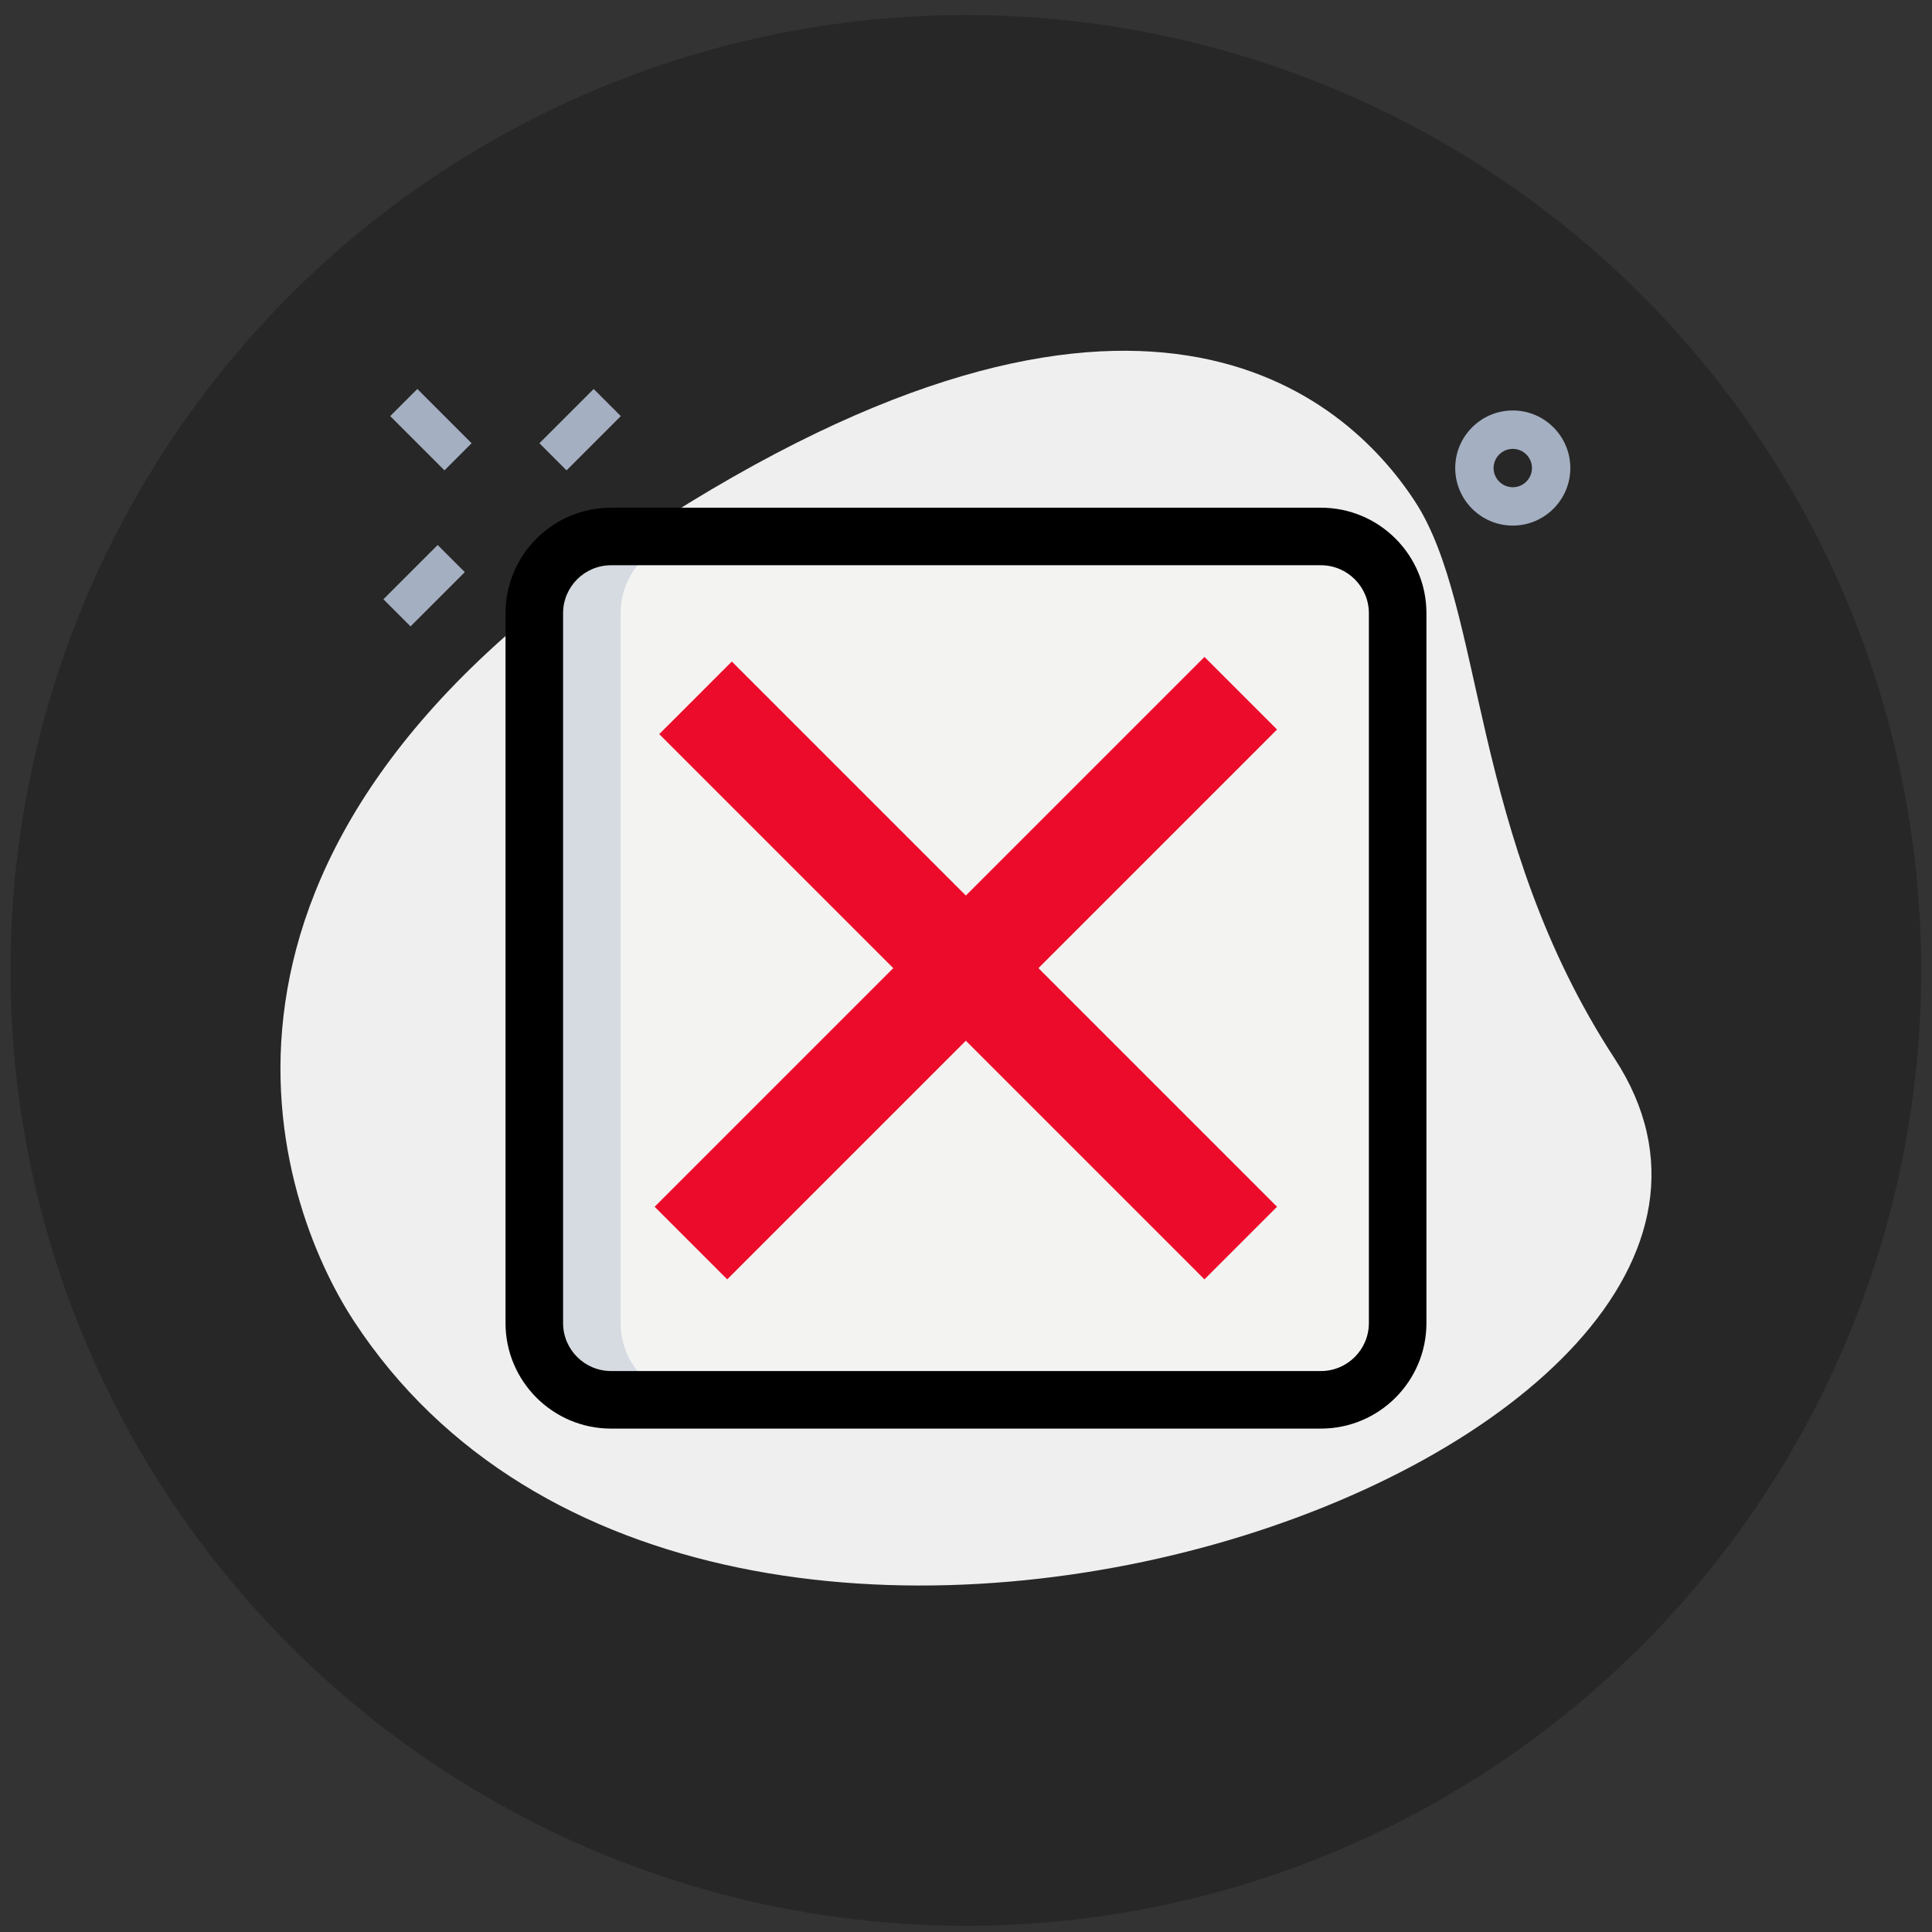 <svg width="91" height="91" viewBox="0 0 91 91" fill="none" xmlns="http://www.w3.org/2000/svg">
<rect x="0" y="0" width="91" height="91" fill="#333333" stroke="none"/>
<circle cx="45.492" cy="45.709" r="45" fill="#272727"/>
<path d="M76.05 49.857C69.215 39.391 69.942 28.663 66.647 23.618C63.352 18.574 53.533 9.877 30.332 25.032C7.131 40.186 13.032 56.66 16.658 62.207C33.625 88.182 88.158 68.393 76.05 49.857Z" fill="#EFEFEF"/>
<path d="M18.379 19.599L19.657 18.321L22.213 20.877L20.935 22.155L18.379 19.599Z" fill="#A4AFC1"/>
<path d="M18.059 28.226L20.615 25.67L21.893 26.948L19.337 29.504L18.059 28.226Z" fill="#A4AFC1"/>
<path d="M25.407 20.877L27.963 18.322L29.241 19.599L26.685 22.155L25.407 20.877Z" fill="#A4AFC1"/>
<path d="M71.254 24.756C69.759 24.756 68.543 23.54 68.543 22.046C68.543 20.551 69.759 19.334 71.254 19.334C72.749 19.334 73.965 20.551 73.965 22.046C73.965 23.54 72.749 24.756 71.254 24.756ZM71.254 21.142C70.757 21.142 70.35 21.549 70.35 22.046C70.35 22.543 70.757 22.949 71.254 22.949C71.751 22.949 72.158 22.543 72.158 22.046C72.158 21.549 71.751 21.142 71.254 21.142Z" fill="#A4AFC1"/>
<path d="M65.832 62.319C65.832 64.316 64.214 65.933 62.217 65.933H28.781C26.784 65.933 25.166 64.316 25.166 62.319V28.883C25.166 26.886 26.784 25.268 28.781 25.268H62.217C64.214 25.268 65.832 26.886 65.832 28.883V62.319Z" fill="#F3F3F1"/>
<path d="M29.233 62.319V28.883C29.233 26.886 30.851 25.268 32.848 25.268H28.781C26.784 25.268 25.166 26.886 25.166 28.883V62.319C25.166 64.316 26.784 65.933 28.781 65.933H32.848C30.851 65.933 29.233 64.316 29.233 62.319Z" fill="#D5DBE1"/>
<path d="M31.961 56.465L31.586 56.84L31.961 57.216L33.878 59.132L34.254 59.508L34.629 59.132L59.025 34.737L59.4 34.361L59.025 33.986L57.108 32.069L56.732 31.693L56.357 32.069L31.961 56.465Z" fill="#EC0B2B" stroke="#EC0B2B" stroke-width="1.062"/>
<path d="M32.178 34.203L31.802 34.578L32.178 34.954L56.356 59.132L56.731 59.508L57.107 59.132L59.024 57.215L59.399 56.84L59.024 56.464L34.846 32.286L34.47 31.91L34.094 32.286L32.178 34.203Z" fill="#EC0B2B" stroke="#EC0B2B" stroke-width="1.062"/>
<path d="M62.217 67.289H28.781C26.04 67.289 23.811 65.06 23.811 62.319V28.883C23.811 26.141 26.04 23.913 28.781 23.913H62.217C64.959 23.913 67.187 26.141 67.187 28.883V62.319C67.187 65.06 64.959 67.289 62.217 67.289ZM28.781 26.624C27.536 26.624 26.522 27.637 26.522 28.883V62.319C26.522 63.564 27.536 64.578 28.781 64.578H62.217C63.462 64.578 64.476 63.564 64.476 62.319V28.883C64.476 27.637 63.462 26.624 62.217 26.624H28.781Z" fill="black"/>
</svg>
